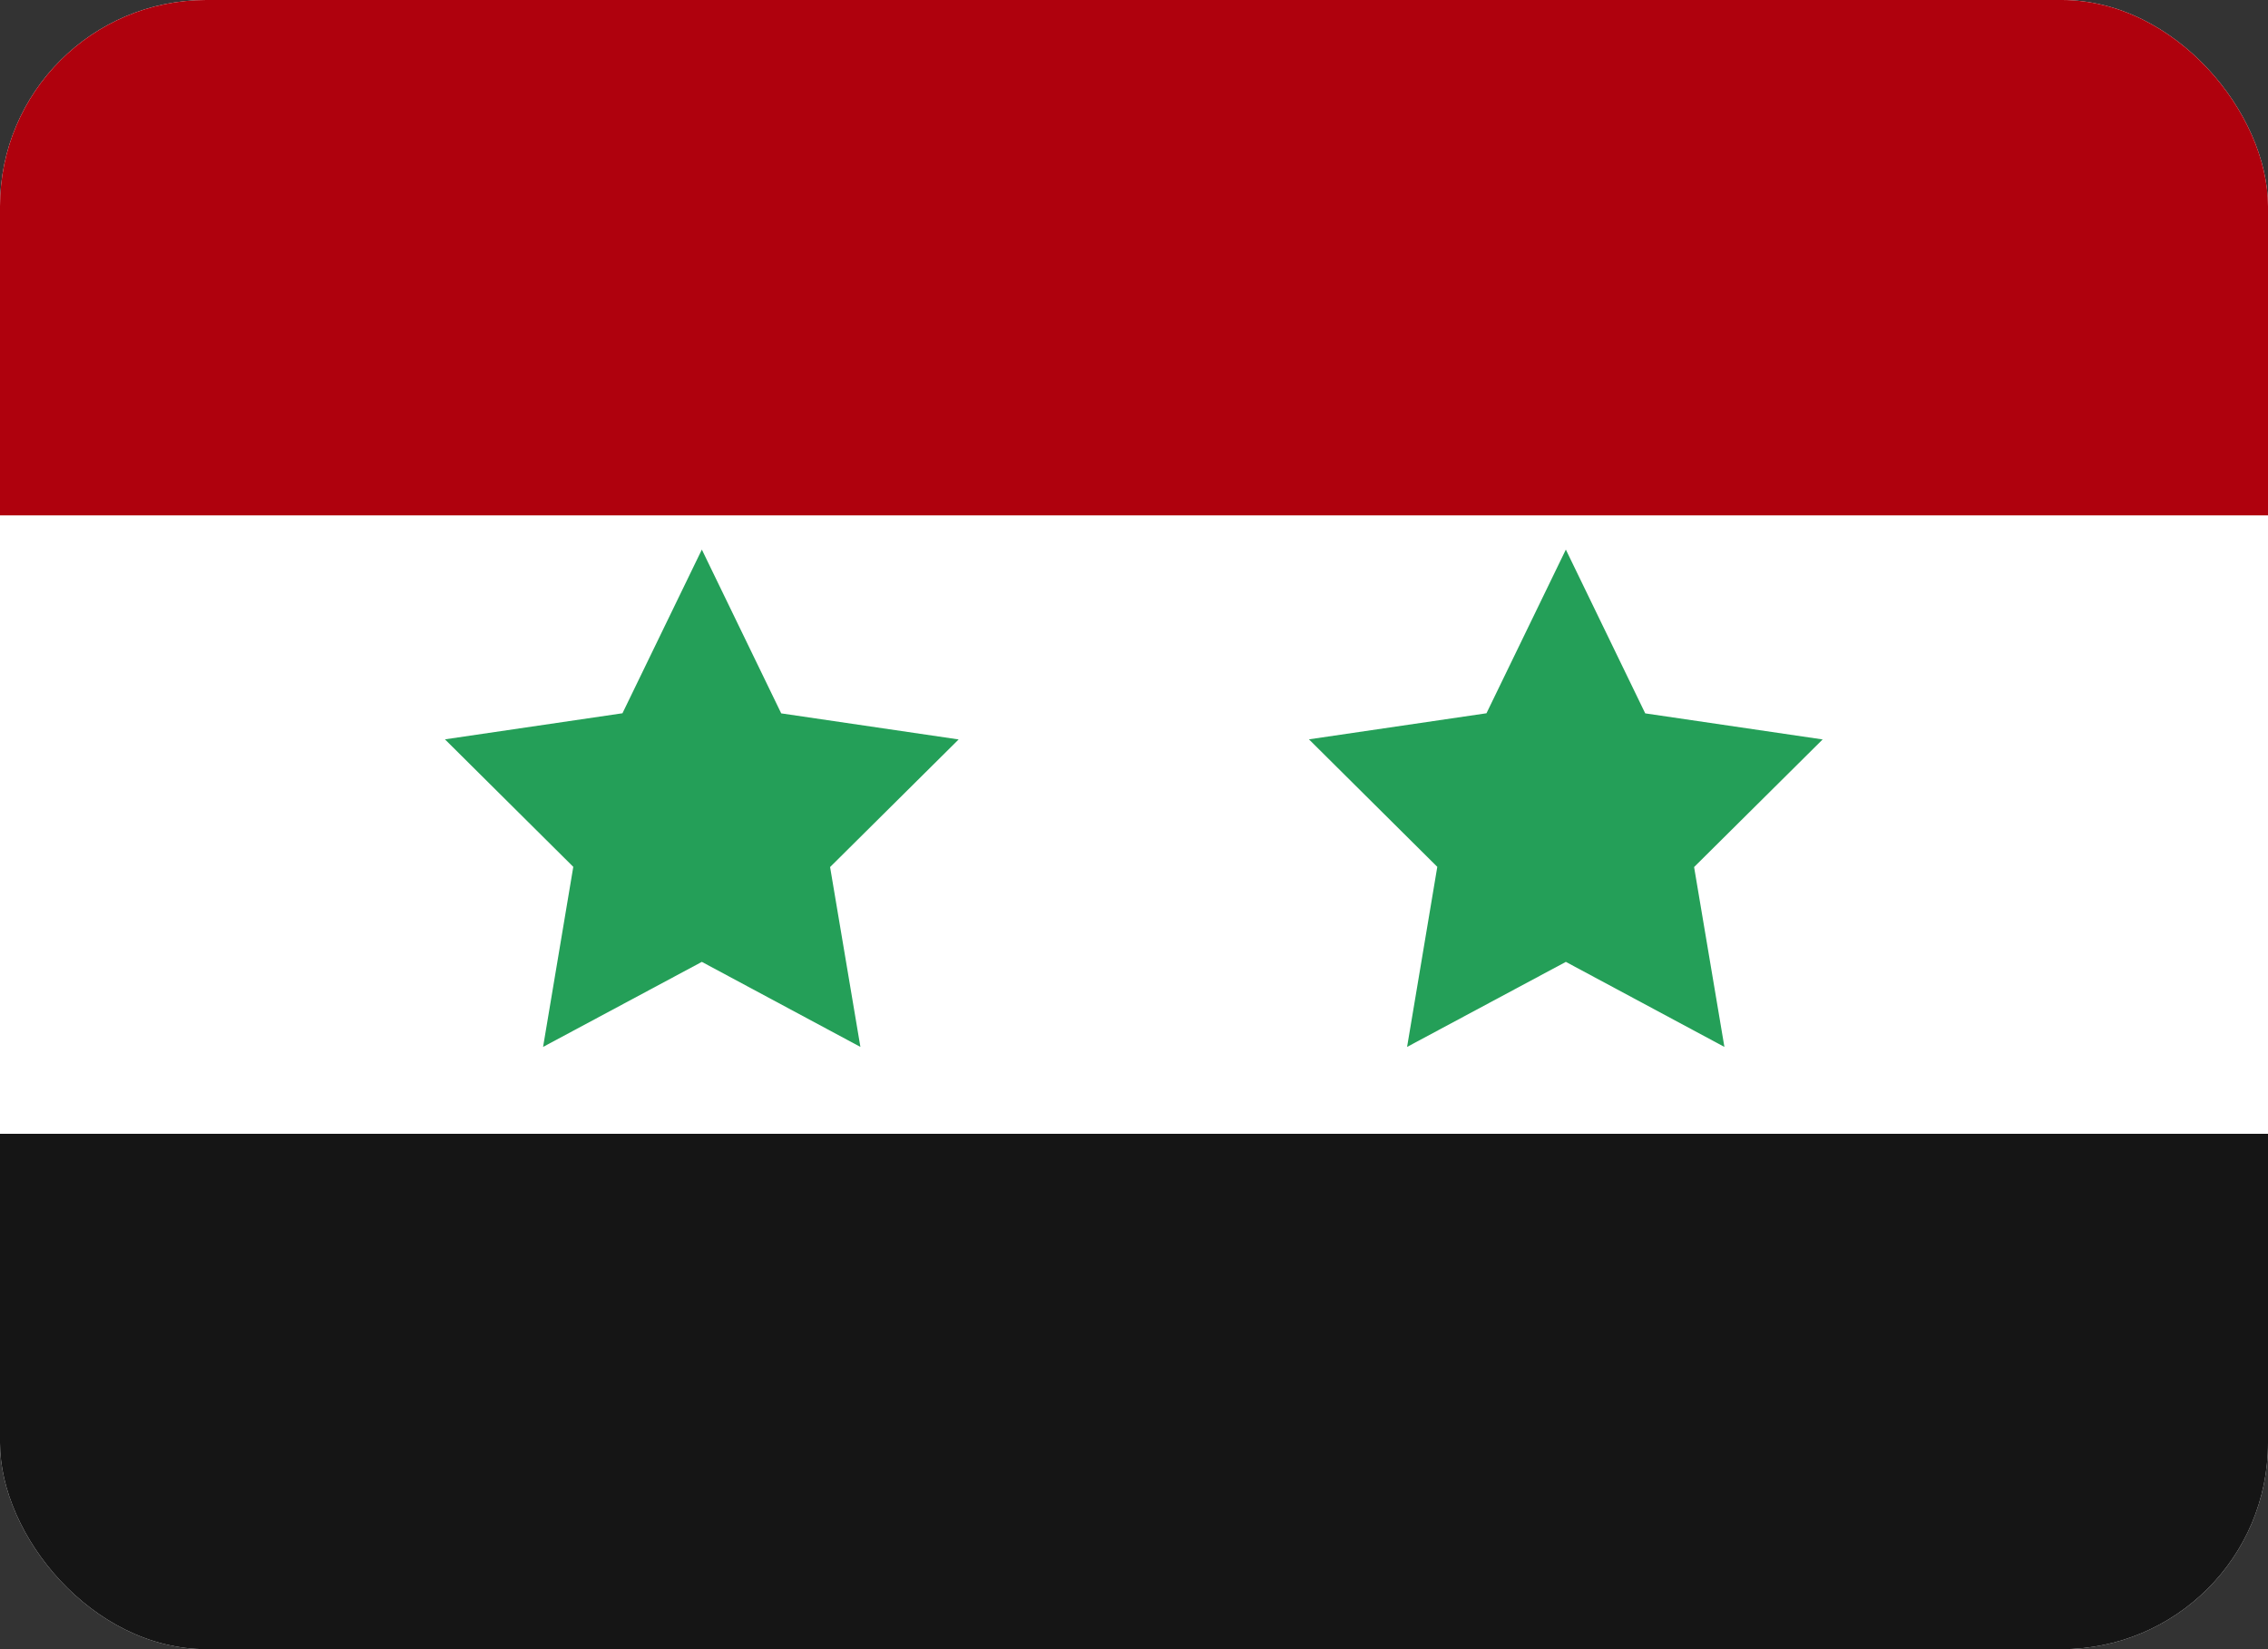 <svg width="22" height="16" viewBox="0 0 22 16" fill="none" xmlns="http://www.w3.org/2000/svg">
    <rect x="0" y="0" width="22" height="16" fill="#333333" stroke="none"/>
    <g clip-path="url(#clip0_222_28393)">
        <g clip-path="url(#clip1_222_28393)">
            <rect width="22" height="16" rx="2" fill="white" />
            <path fill-rule="evenodd" clip-rule="evenodd" d="M0 11H22V16H0V11Z" fill="#151515" />
            <path fill-rule="evenodd" clip-rule="evenodd" d="M0 0H22V5H0V0Z" fill="#AF010D" />
            <path fill-rule="evenodd" clip-rule="evenodd"
                d="M6.808 9.332L5.268 10.157L5.561 8.41L4.316 7.173L6.038 6.92L6.808 5.332L7.578 6.921L9.299 7.174L8.052 8.412L8.346 10.157L6.808 9.332ZM15.189 9.332L13.649 10.157L13.942 8.41L12.697 7.173L14.419 6.92L15.189 5.332L15.959 6.921L17.68 7.174L16.433 8.412L16.727 10.157"
                fill="#249F58" />
        </g>
    </g>
    <defs>
        <clipPath id="clip0_222_28393">
            <rect width="22" height="16" fill="white" />
        </clipPath>
        <clipPath id="clip1_222_28393">
            <rect width="22" height="16" rx="2" fill="white" />
        </clipPath>
    </defs>
</svg>
